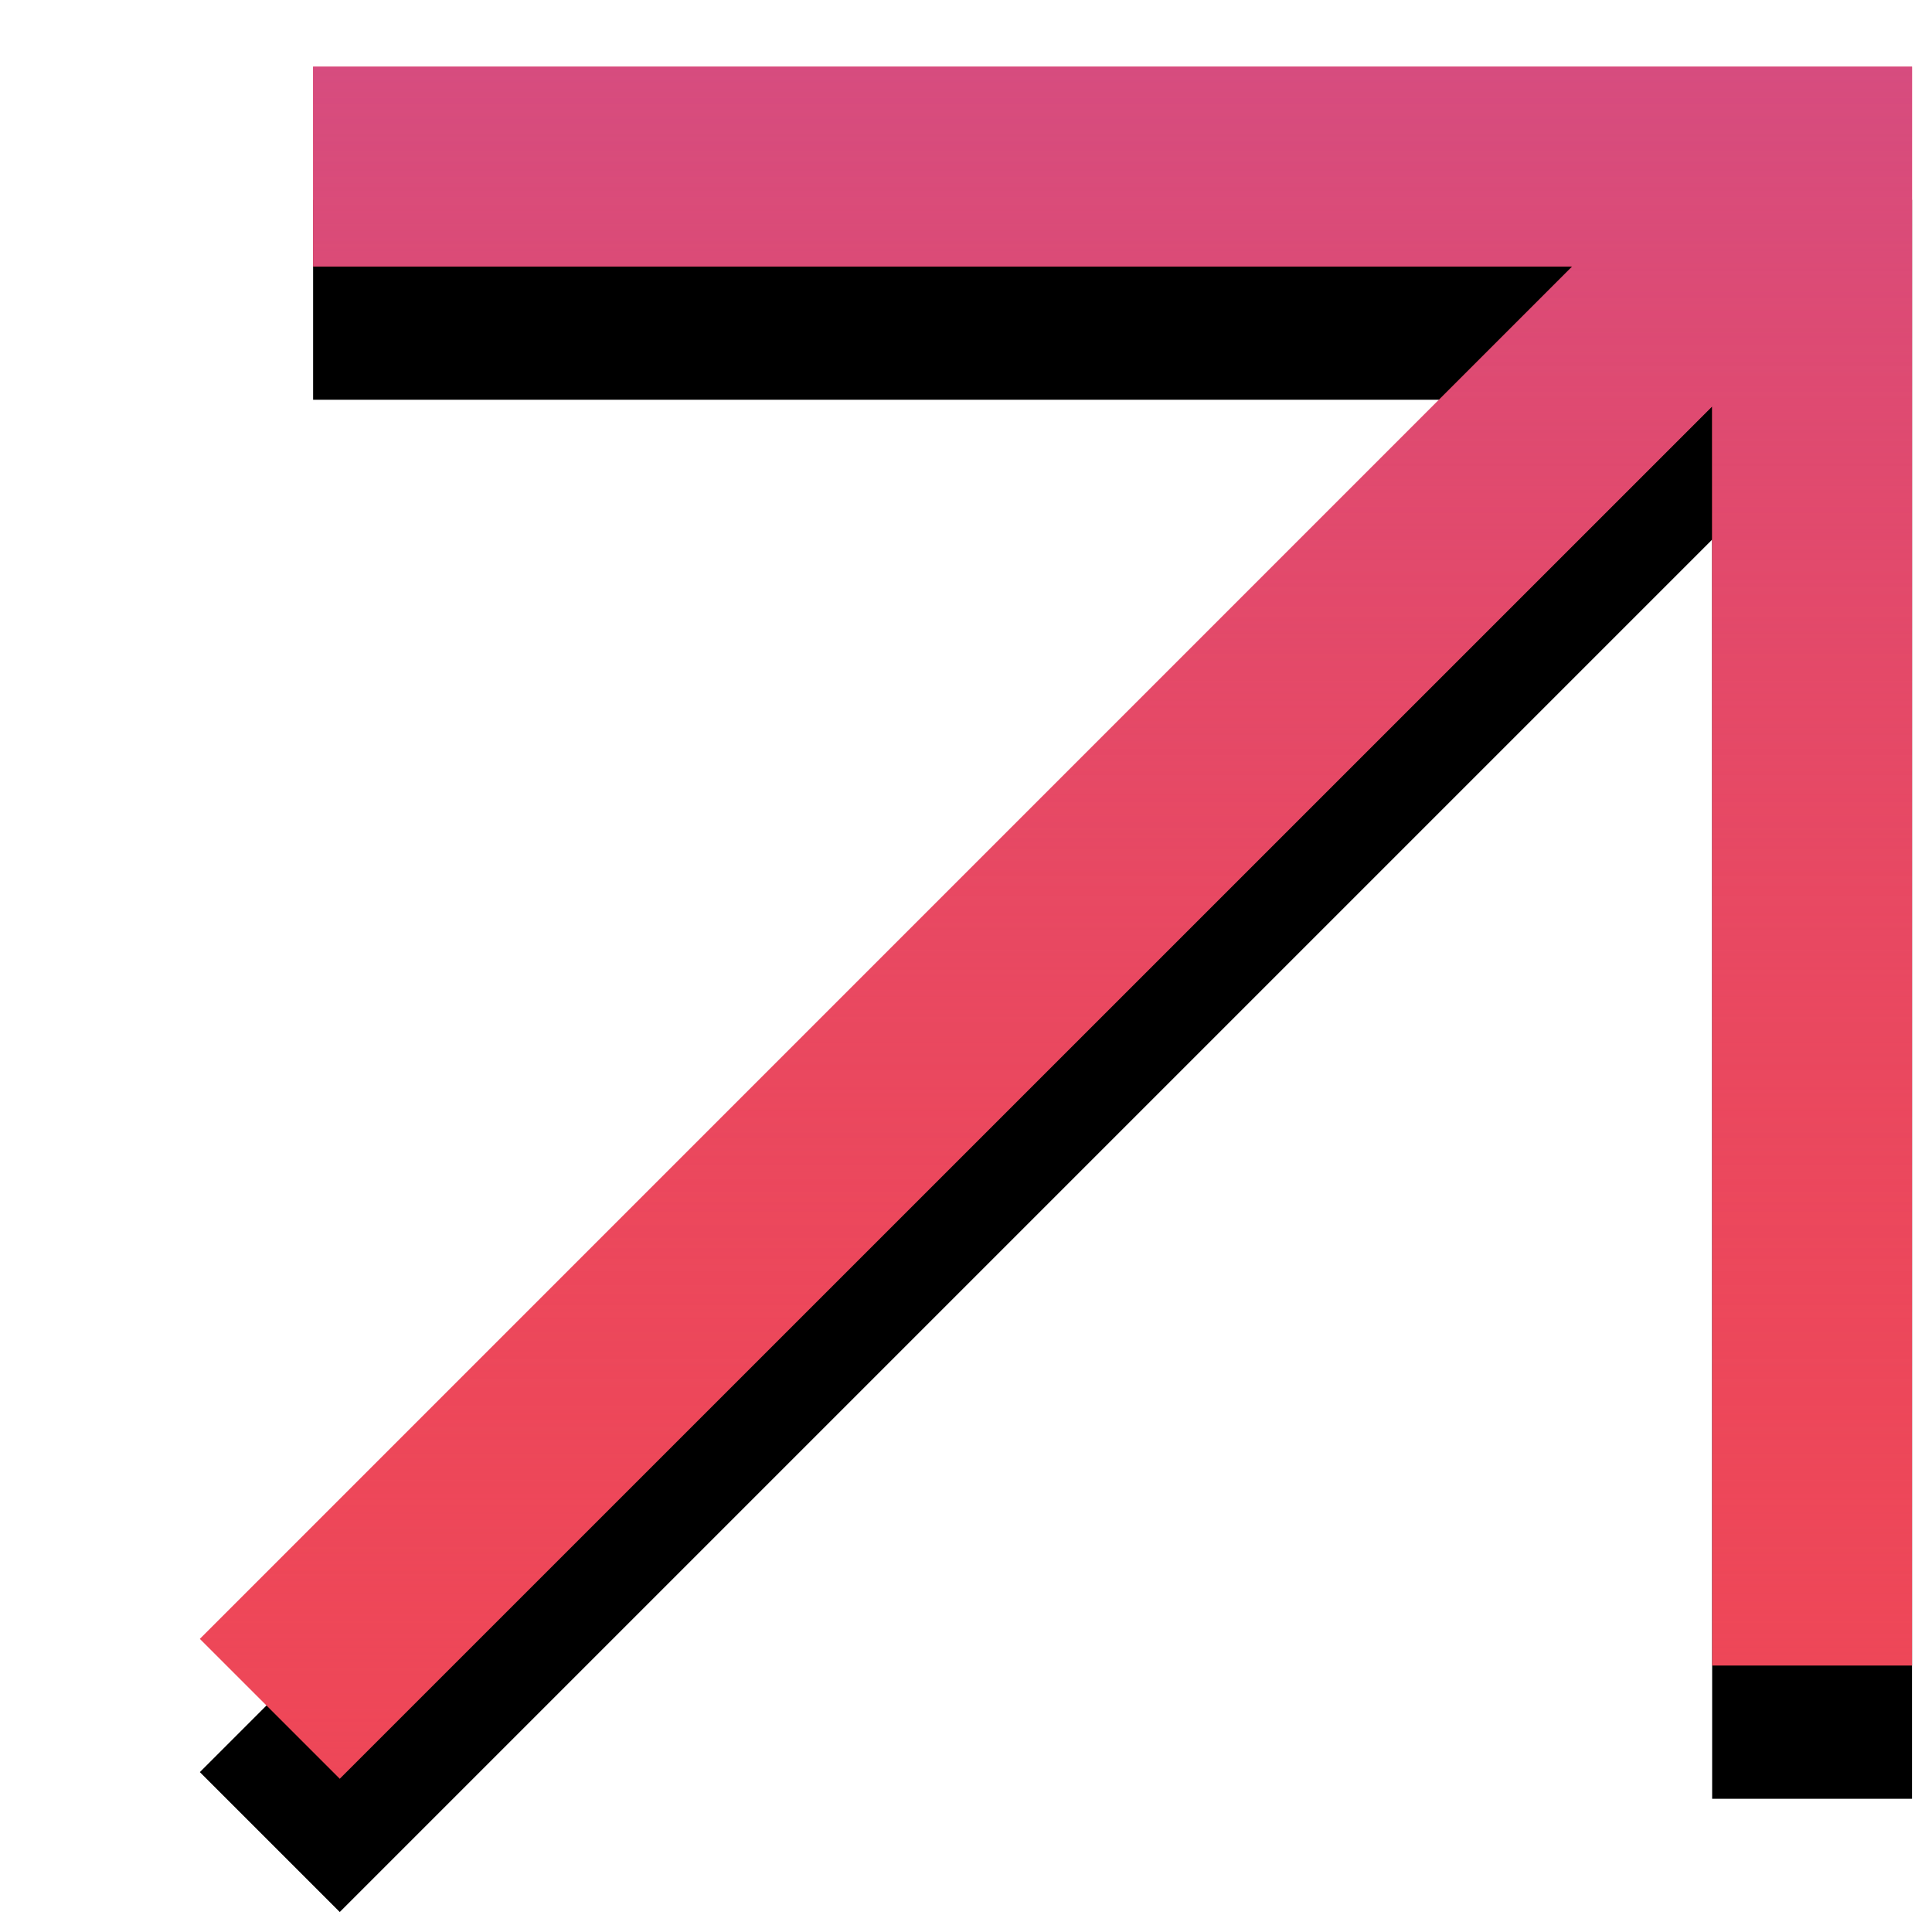 <svg width="29" height="29" viewBox="0 0 29 29" fill="none" xmlns="http://www.w3.org/2000/svg">
<path d="M5.1 28.7L3 26.6L23.6 6H4.7V3H28.7V27H25.7V8.1L5.1 28.7Z" fill="black"/>
<path d="M5.1 26.7L3 24.6L23.6 4H4.7V1H28.7V25H25.7V6.1L5.1 26.7Z" fill="#EE4758"/>
<path d="M5.1 26.7L3 24.6L23.6 4H4.7V1H28.7V25H25.7V6.1L5.1 26.7Z" fill="url(#paint0_linear_6_15)"/>
<defs>
<linearGradient id="paint0_linear_6_15" x1="15.85" y1="1" x2="15.85" y2="26.7" gradientUnits="userSpaceOnUse">
<stop stop-color="#D64C7F"/>
<stop offset="1" stop-color="#EE4758" stop-opacity="0"/>
</linearGradient>
</defs>
</svg>
